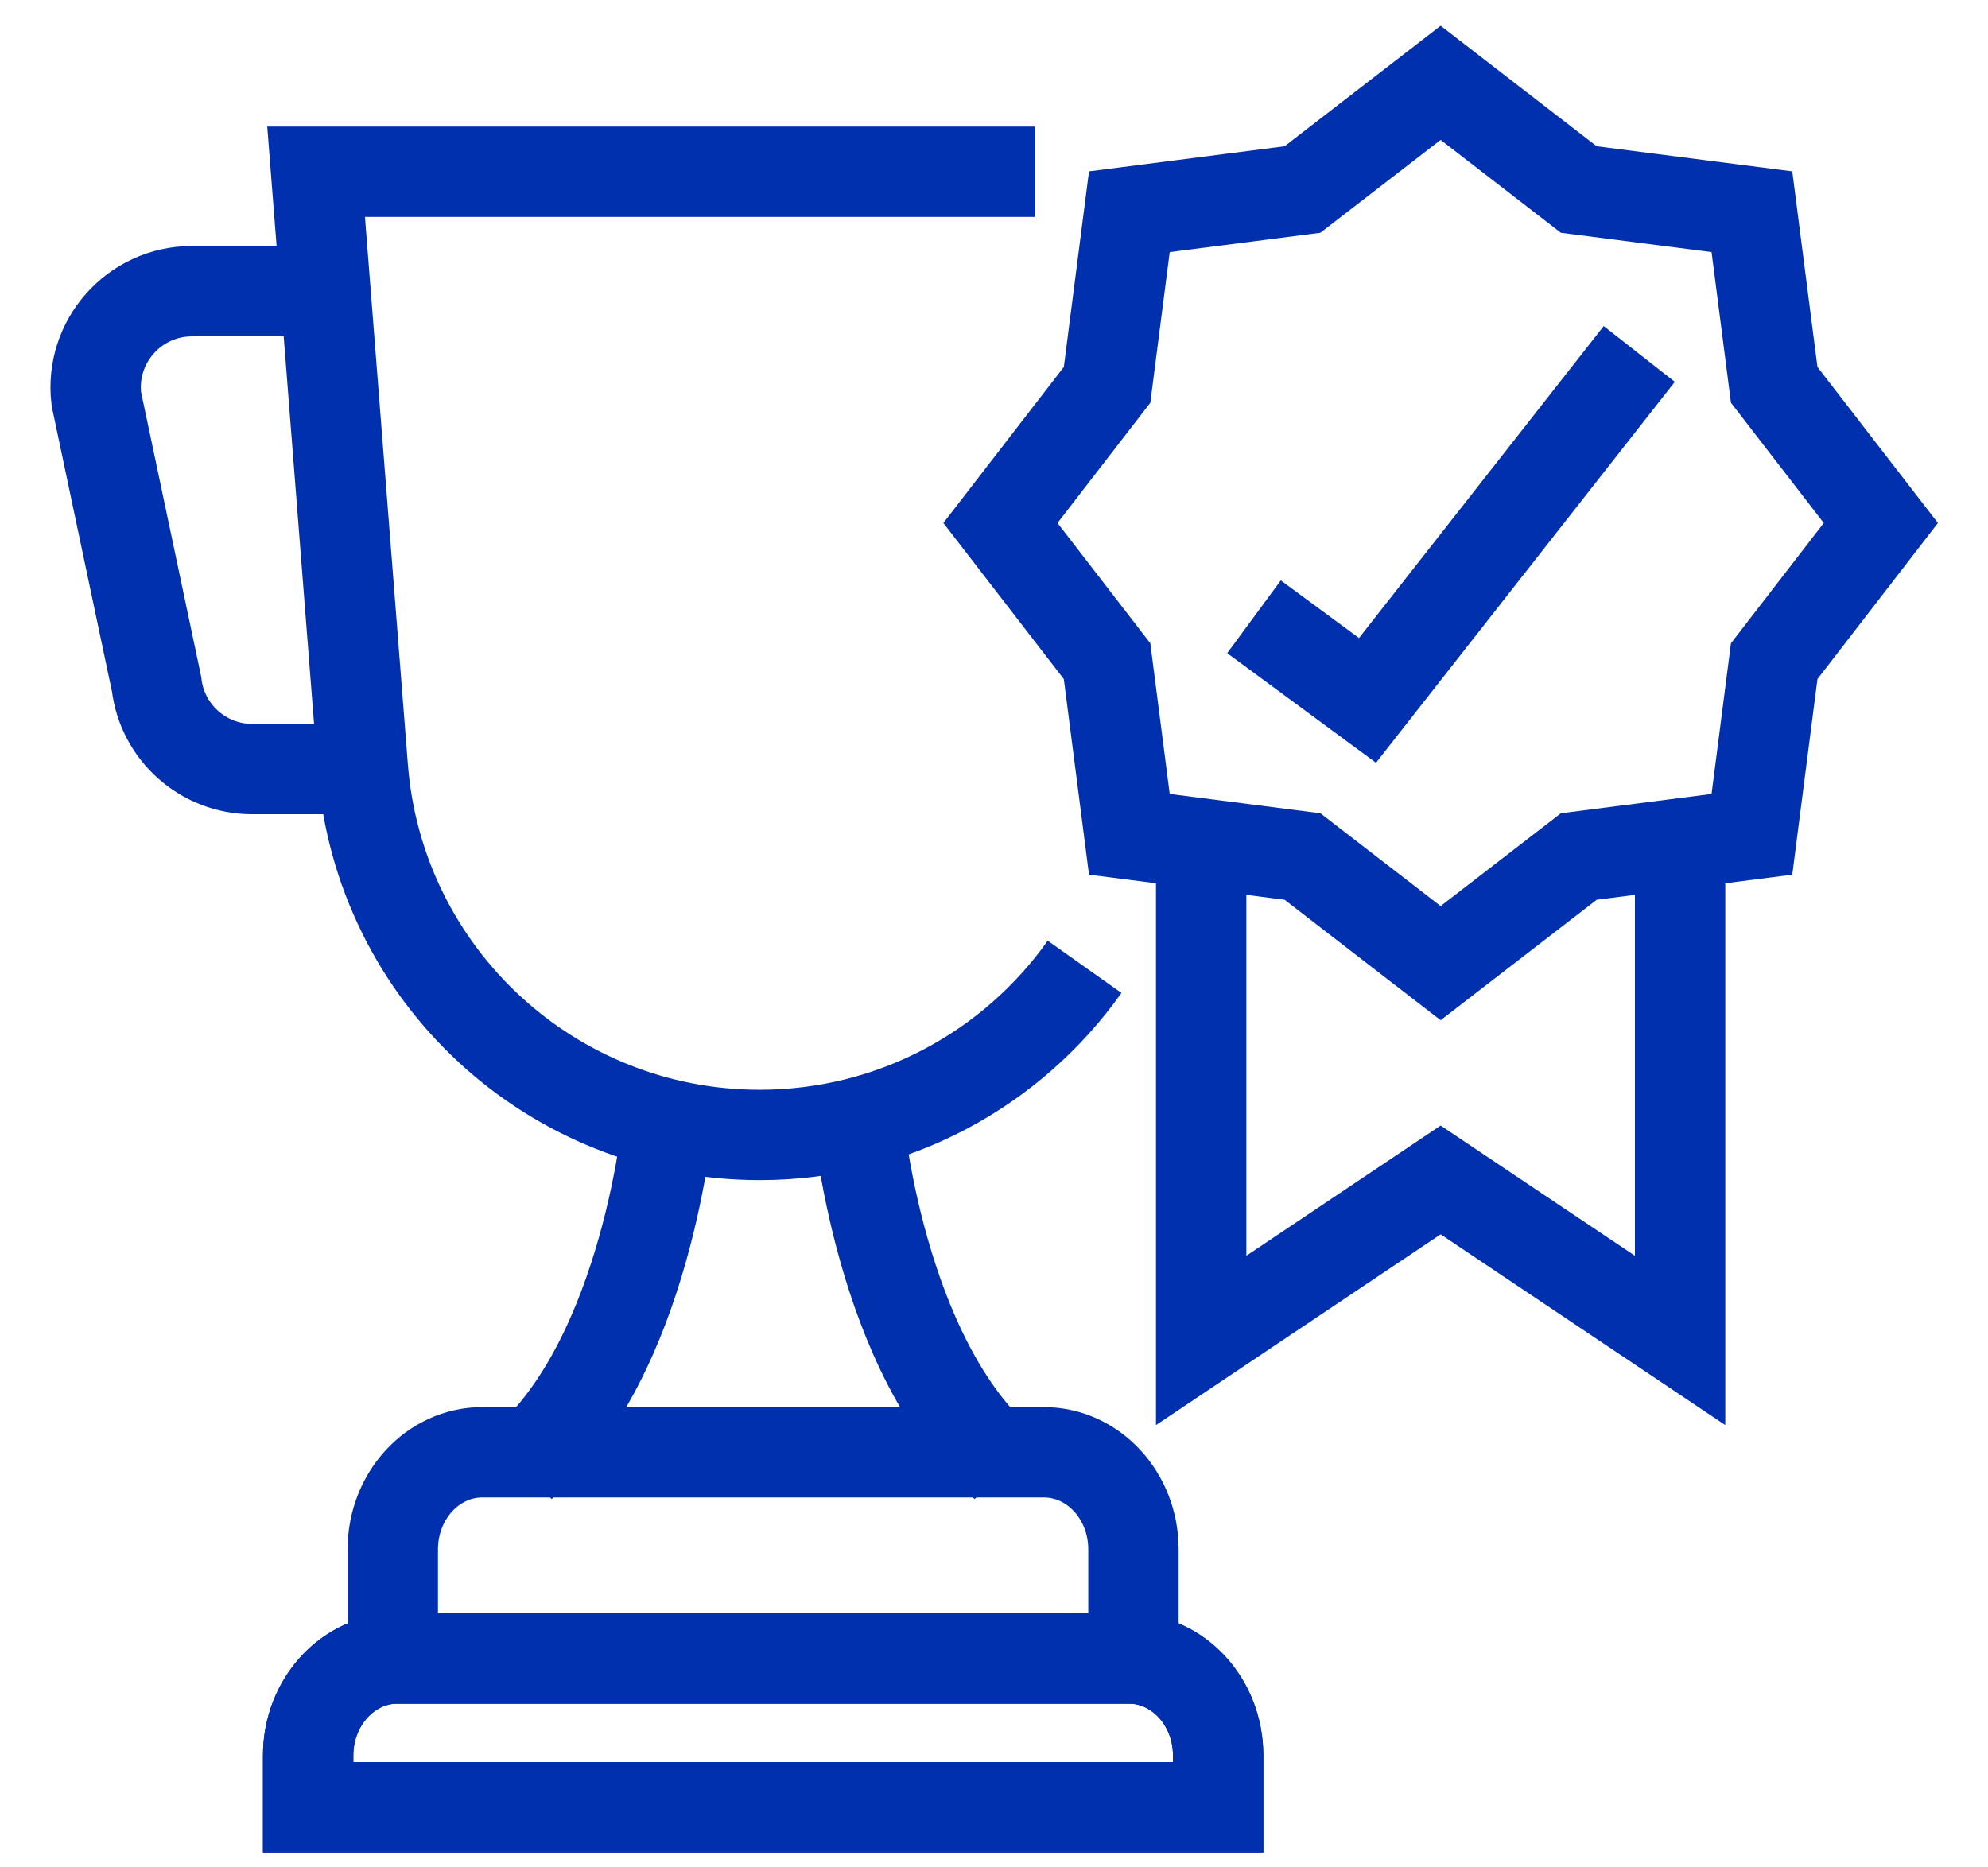 <svg width="33" height="31" viewBox="0 0 33 31" fill="none" xmlns="http://www.w3.org/2000/svg">
<path d="M31.221 8.682L29.451 10.976L29.081 13.85L26.207 14.219L23.914 15.989L21.621 14.219L18.747 13.85L18.377 10.976L16.607 8.682L18.377 6.389L18.747 3.515L21.621 3.146L23.914 1.375L26.207 3.146L29.081 3.515L29.451 6.389L31.221 8.682Z" stroke="#0030AD" stroke-width="1.5" stroke-miterlimit="10"/>
<path d="M27.889 13.616V22.252L23.914 19.588L19.939 22.252V13.616" stroke="#0030AD" stroke-width="1.5" stroke-miterlimit="10"/>
<path d="M18.004 16.05C16.803 17.746 14.826 18.841 12.61 18.841C9.161 18.841 6.293 16.188 6.023 12.75L5.247 2.851H17.18" stroke="#0030AD" stroke-width="1.5" stroke-miterlimit="10"/>
<path d="M5.842 12.767H4.186C3.376 12.767 2.694 12.161 2.599 11.357L1.599 6.621C1.486 5.67 2.229 4.834 3.187 4.834H5.396" stroke="#0030AD" stroke-width="1.5" stroke-miterlimit="10"/>
<path d="M14.238 18.516C14.238 18.516 14.585 22.532 16.668 24.317" stroke="#0030AD" stroke-width="1.5" stroke-miterlimit="10"/>
<path d="M11.097 18.515C11.097 18.515 10.75 22.532 8.668 24.316" stroke="#0030AD" stroke-width="1.5" stroke-miterlimit="10"/>
<path d="M18.816 27.531H6.52V25.721C6.52 24.831 7.185 24.109 8.007 24.109H17.328C18.149 24.109 18.815 24.831 18.815 25.721V27.531H18.816Z" stroke="#0030AD" stroke-width="1.5" stroke-miterlimit="10"/>
<path d="M20.221 30.003H5.115V29.143C5.115 28.252 5.781 27.531 6.602 27.531H18.733C19.555 27.531 20.221 28.252 20.221 29.143V30.003V30.003Z" stroke="#0030AD" stroke-width="1.5" stroke-miterlimit="10"/>
<path d="M5.115 30.002H20.221V29.142C20.221 28.252 19.555 27.531 18.733 27.531H6.602C5.781 27.531 5.115 28.252 5.115 29.142V30.002V30.002Z" stroke="#0030AD" stroke-width="1.5" stroke-miterlimit="10"/>
<path d="M20.816 10.239L22.7 11.627L27.211 5.876" stroke="#0030AD" stroke-width="1.5" stroke-miterlimit="10"/>
</svg>
